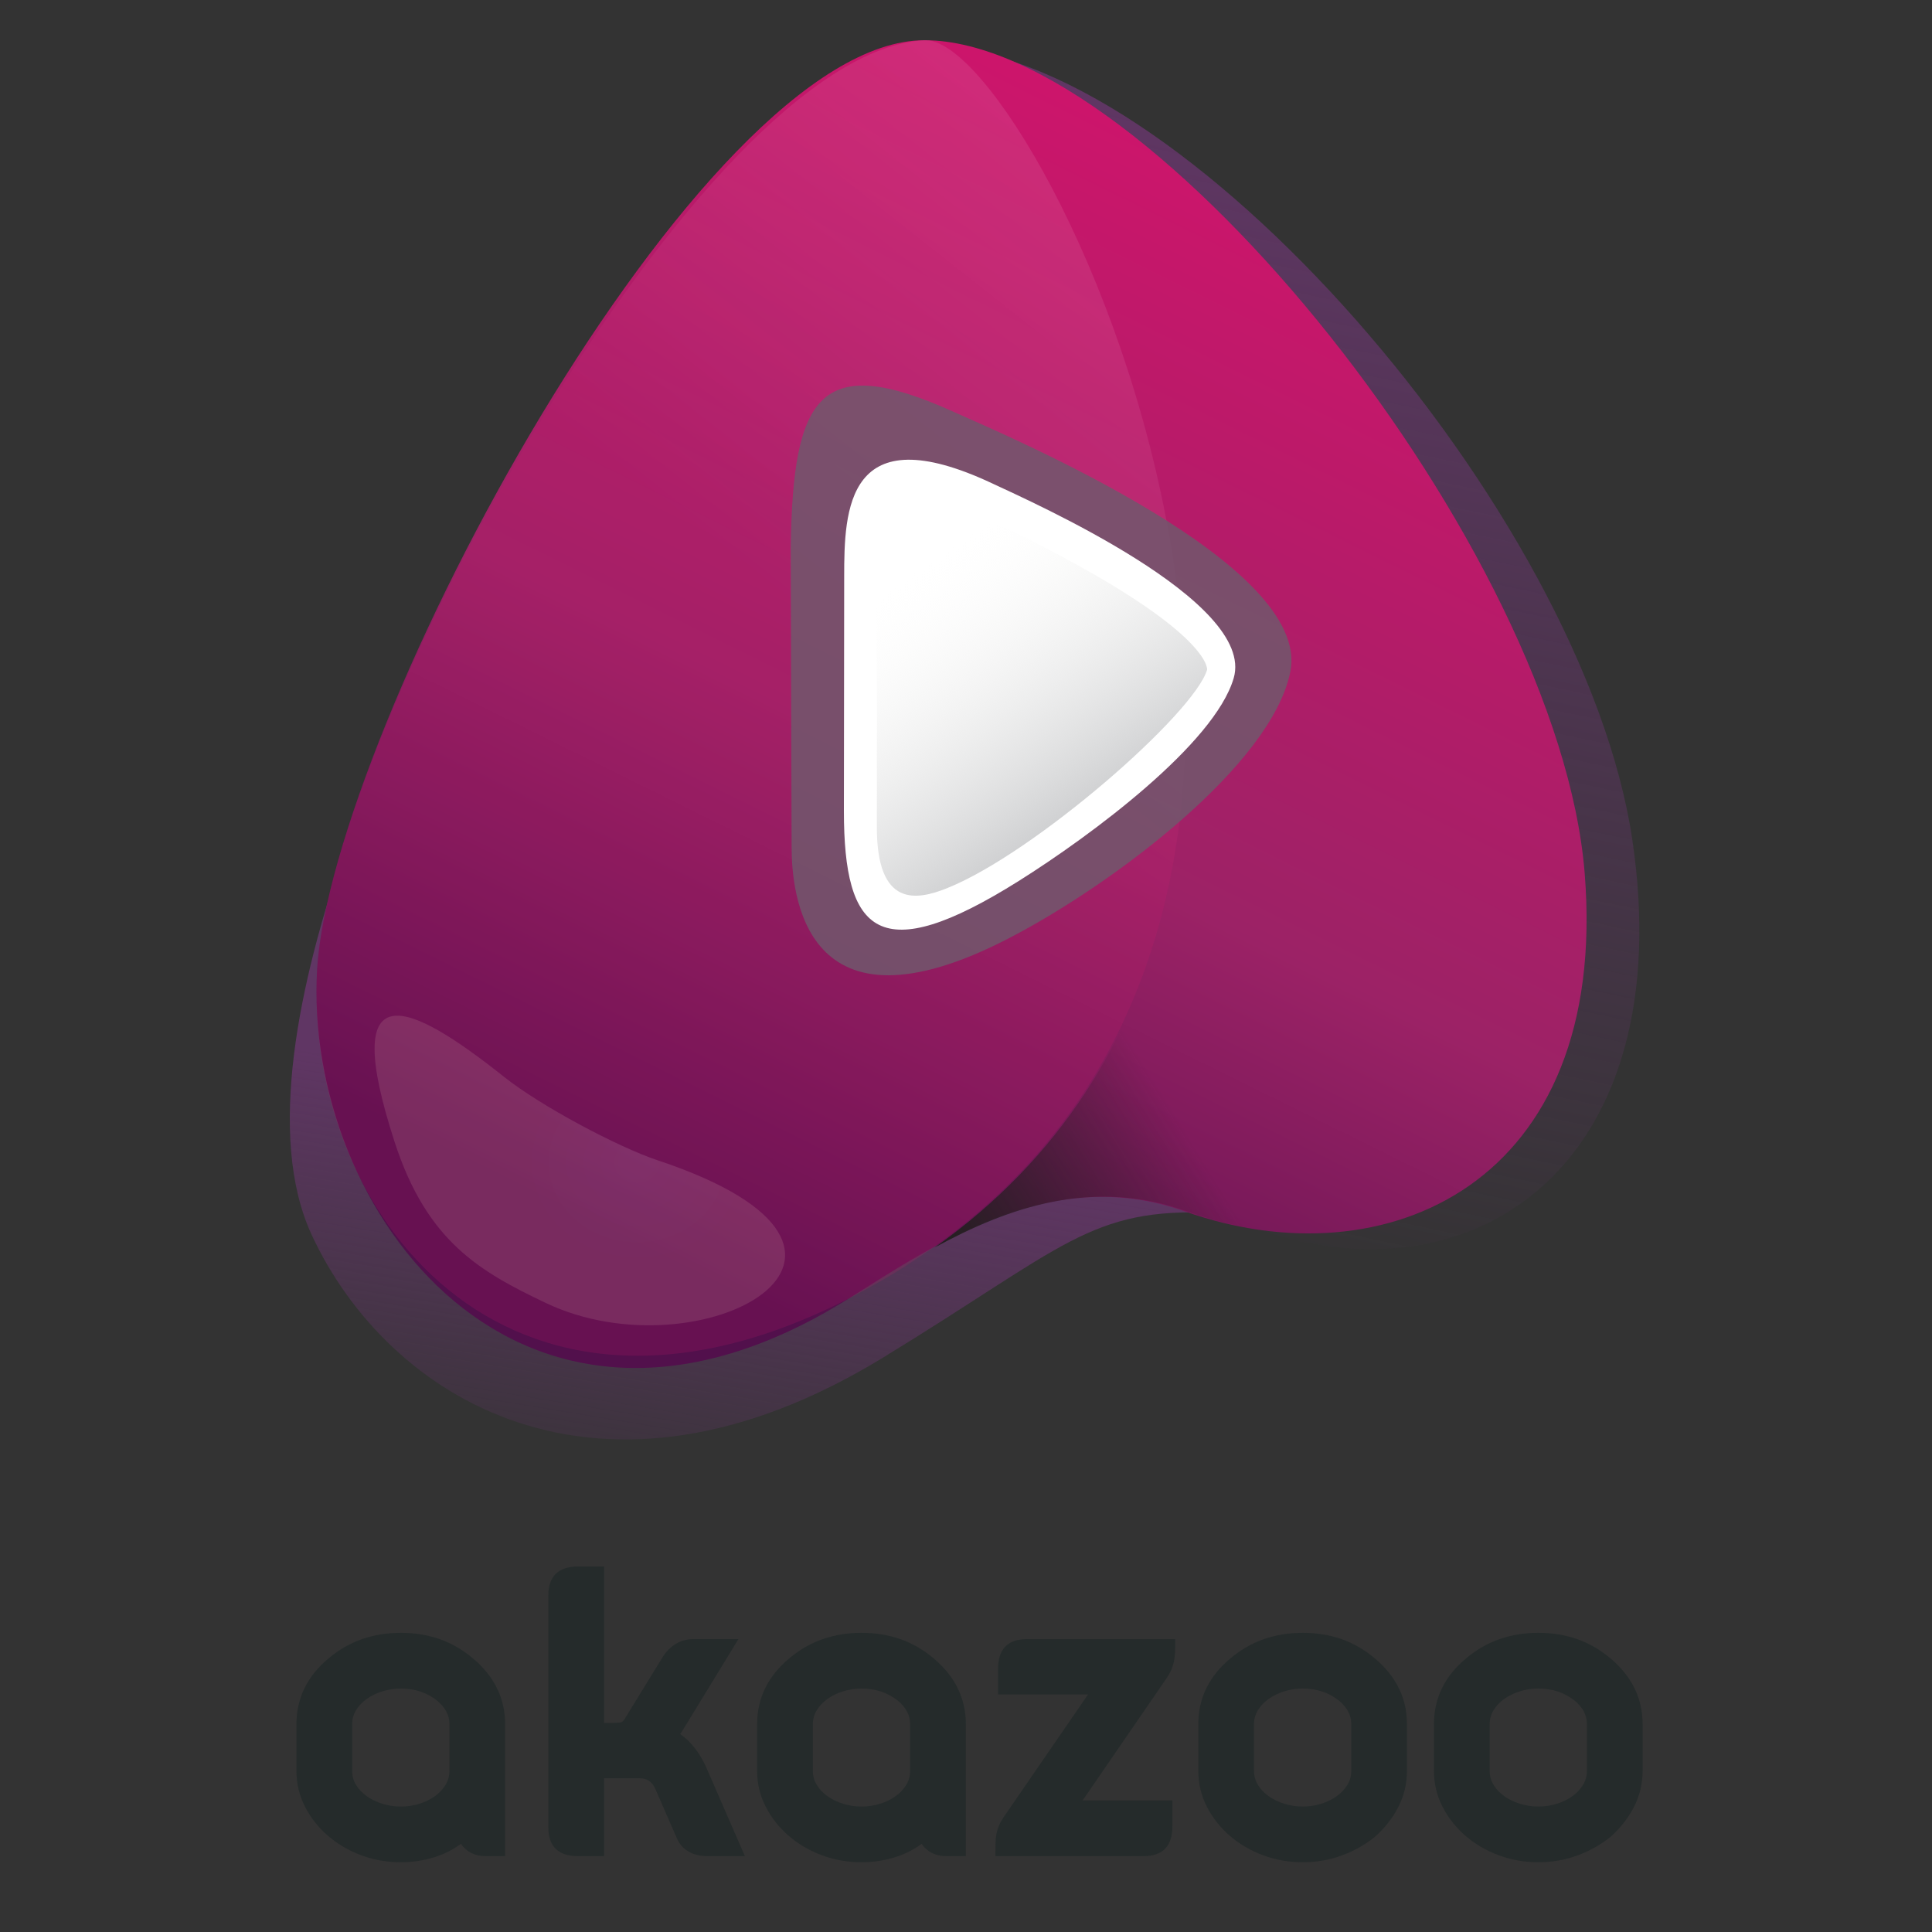 <?xml version="1.0" encoding="UTF-8"?>
<svg width="100px" height="100px" viewBox="0 0 100 100" version="1.1" xmlns="http://www.w3.org/2000/svg" xmlns:xlink="http://www.w3.org/1999/xlink">
    <rect x="0" y="0" width="100" height="100" fill="#333333" stroke="none"/>
    <!-- Generator: Sketch 45 (43475) - http://www.bohemiancoding.com/sketch -->
    <title>akazoo</title>
    <desc>Created with Sketch.</desc>
    <defs>
        <linearGradient x1="42.581%" y1="102.485%" x2="59.993%" y2="10.319%" id="linearGradient-1">
            <stop stop-color="#603664" stop-opacity="0" offset="0%"></stop>
            <stop stop-color="#603664" offset="50.92%"></stop>
        </linearGradient>
        <linearGradient x1="43.583%" y1="105.238%" x2="64.45%" y2="3.815%" id="linearGradient-2">
            <stop stop-color="#603664" stop-opacity="0" offset="20%"></stop>
            <stop stop-color="#603664" offset="100%"></stop>
        </linearGradient>
        <linearGradient x1="33.595%" y1="105.258%" x2="75.821%" y2="10.099%" id="linearGradient-3">
            <stop stop-color="#52104C" offset="16.56%"></stop>
            <stop stop-color="#9C2266" offset="53.99%"></stop>
            <stop stop-color="#CD156B" offset="100%"></stop>
        </linearGradient>
        <linearGradient x1="27.296%" y1="99.347%" x2="87.998%" y2="4.843%" id="linearGradient-4">
            <stop stop-color="#CD156B" offset="50.92%"></stop>
            <stop stop-color="#FFFFFF" stop-opacity="0.64" offset="100%"></stop>
        </linearGradient>
        <linearGradient x1="0.531%" y1="2.065%" x2="1.879%" y2="-0.295%" id="linearGradient-5">
            <stop stop-color="#92278F" offset="8.59%"></stop>
            <stop stop-color="#EE2A7B" offset="52.76%"></stop>
        </linearGradient>
        <radialGradient cx="50.228%" cy="47.07%" fx="50.228%" fy="47.07%" r="46.05%" gradientTransform="translate(0.502,0.471),scale(0.754,1),translate(-0.502,-0.471)" id="radialGradient-6">
            <stop stop-color="#FFFFFF" offset="8.59%"></stop>
            <stop stop-color="#FFF3D1" offset="52.76%"></stop>
        </radialGradient>
        <linearGradient x1="65.052%" y1="82.396%" x2="-1.573%" y2="7.316%" id="linearGradient-7">
            <stop stop-color="#70586D" stop-opacity="0.84" offset="0%"></stop>
            <stop stop-color="#70586D" stop-opacity="0.84" offset="100%"></stop>
        </linearGradient>
        <linearGradient x1="59.403%" y1="85.085%" x2="13.717%" y2="-2.022%" id="linearGradient-8">
            <stop stop-color="#C7C8CA" offset="0%"></stop>
            <stop stop-color="#FAFAF8" stop-opacity="0" offset="79.75%"></stop>
        </linearGradient>
        <linearGradient x1="-4.165%" y1="85.026%" x2="85.701%" y2="42.225%" id="linearGradient-9">
            <stop stop-color="#231F20" offset="0%"></stop>
            <stop stop-color="#231F20" stop-opacity="0" offset="63.8%"></stop>
        </linearGradient>
    </defs>
    <g id="default---square-logos" stroke="none" stroke-width="1" fill="none" fill-rule="evenodd">
        <g id="akazoo" fill-rule="nonzero">
            <g transform="translate(15, 2)" id="Group">
                <g transform="translate(0, 79)" fill="#252B2B">
                    <path d="M9.459,4.82 C8.934,4.38 8.356,4.049 7.742,3.835 C7.127,3.622 6.457,3.515 5.75,3.515 C5.041,3.515 4.369,3.622 3.752,3.835 C3.133,4.049 2.553,4.38 2.029,4.819 C0.91,5.738 0.344,6.888 0.344,8.237 L0.344,10.669 C0.344,11.323 0.493,11.942 0.785,12.51 C1.078,13.081 1.475,13.586 1.965,14.011 C2.452,14.436 3.03,14.776 3.68,15.022 C4.329,15.267 5.026,15.39 5.75,15.39 C6.309,15.39 6.871,15.31 7.417,15.15 C7.934,14.999 8.418,14.76 8.855,14.438 C9.157,14.86 9.584,15.074 10.129,15.074 L11.145,15.074 L11.145,8.236 C11.145,6.902 10.579,5.752 9.459,4.82 Z M4.797,6.542 C5.103,6.446 5.423,6.399 5.751,6.399 C6.471,6.399 7.1,6.608 7.619,7.02 C8.052,7.379 8.262,7.777 8.262,8.237 L8.262,10.669 C8.262,10.924 8.194,11.164 8.059,11.388 C7.921,11.611 7.736,11.808 7.509,11.971 C7.279,12.138 7.007,12.27 6.703,12.365 C6.091,12.556 5.407,12.555 4.797,12.364 C4.491,12.269 4.218,12.137 3.985,11.971 C3.754,11.809 3.568,11.611 3.429,11.388 C3.296,11.168 3.228,10.927 3.228,10.669 L3.228,8.237 C3.228,7.981 3.296,7.74 3.429,7.519 C3.567,7.295 3.754,7.099 3.985,6.935 C4.216,6.769 4.49,6.637 4.797,6.542 Z" id="Shape"></path>
                    <path d="M21.544,10.454 C21.375,10.08 21.168,9.737 20.926,9.434 C20.707,9.161 20.464,8.933 20.203,8.755 C20.27,8.668 20.322,8.592 20.359,8.522 L23.22,3.841 L20.863,3.841 C20.551,3.841 20.256,3.924 19.984,4.084 C19.712,4.247 19.482,4.476 19.302,4.767 L17.322,7.99 C17.26,8.093 17.182,8.147 17.088,8.158 C16.96,8.172 16.802,8.18 16.619,8.18 L16.265,8.18 L16.265,0.082 L14.924,0.082 C13.901,0.082 13.382,0.587 13.382,1.582 L13.382,13.587 C13.382,14.574 13.901,15.075 14.924,15.075 L16.265,15.075 L16.265,11.043 L18.104,11.043 C18.489,11.043 18.755,11.221 18.917,11.589 L20.044,14.17 C20.17,14.46 20.375,14.686 20.65,14.842 C20.922,14.997 21.251,15.075 21.63,15.075 L23.556,15.075 L21.544,10.454 Z" id="Shape"></path>
                    <path d="M33.306,4.82 C32.779,4.38 32.202,4.048 31.587,3.835 C30.974,3.622 30.304,3.515 29.595,3.515 C28.887,3.515 28.215,3.622 27.598,3.835 C26.98,4.047 26.401,4.379 25.874,4.819 C24.756,5.739 24.189,6.889 24.189,8.237 L24.189,10.669 C24.189,11.321 24.338,11.94 24.631,12.51 C24.923,13.081 25.32,13.586 25.81,14.011 C26.299,14.437 26.876,14.777 27.526,15.022 C28.176,15.267 28.872,15.39 29.595,15.39 C30.155,15.39 30.717,15.31 31.263,15.15 C31.782,14.999 32.265,14.76 32.7,14.438 C33.002,14.86 33.431,15.074 33.975,15.074 L34.992,15.074 L34.992,8.236 C34.991,6.902 34.424,5.752 33.306,4.82 Z M28.642,6.542 C28.948,6.446 29.268,6.399 29.595,6.399 C30.315,6.399 30.944,6.608 31.465,7.02 C31.898,7.379 32.108,7.777 32.108,8.237 L32.108,10.669 C32.108,10.926 32.04,11.166 31.906,11.388 C31.768,11.611 31.582,11.808 31.354,11.972 C31.126,12.137 30.854,12.269 30.549,12.365 C29.937,12.555 29.255,12.556 28.643,12.364 C28.338,12.269 28.064,12.137 27.831,11.971 C27.599,11.808 27.413,11.611 27.277,11.388 C27.142,11.166 27.073,10.924 27.073,10.669 L27.073,8.237 C27.073,7.983 27.142,7.741 27.277,7.519 C27.413,7.297 27.6,7.1 27.831,6.935 C28.063,6.769 28.337,6.637 28.642,6.542 Z" id="Shape"></path>
                    <path d="M38.148,3.841 C37.161,3.841 36.66,4.36 36.66,5.383 L36.66,6.703 L41.318,6.703 L36.959,13.04 C36.852,13.199 36.766,13.35 36.709,13.488 C36.651,13.625 36.606,13.769 36.578,13.916 C36.548,14.062 36.531,14.225 36.527,14.399 C36.525,14.572 36.523,14.767 36.523,14.985 L36.523,15.074 L44.192,15.074 C45.181,15.074 45.682,14.556 45.682,13.532 L45.682,12.19 L41.035,12.19 L45.383,5.863 C45.487,5.707 45.564,5.568 45.622,5.44 C45.679,5.313 45.725,5.169 45.759,5.018 C45.791,4.869 45.812,4.706 45.82,4.534 C45.826,4.365 45.829,4.163 45.829,3.931 L45.829,3.842 L38.148,3.842 L38.148,3.841 Z" id="Shape"></path>
                    <path d="M56.14,4.82 C55.615,4.38 55.037,4.049 54.423,3.835 C53.809,3.622 53.139,3.515 52.43,3.515 C51.721,3.515 51.049,3.622 50.432,3.835 C49.814,4.049 49.234,4.38 48.709,4.819 C47.591,5.739 47.025,6.888 47.025,8.237 L47.025,10.669 C47.025,11.321 47.173,11.94 47.465,12.51 C47.758,13.081 48.155,13.586 48.643,14.011 C49.133,14.437 49.711,14.777 50.361,15.022 C51.011,15.267 51.706,15.39 52.429,15.39 C53.124,15.39 53.796,15.275 54.423,15.048 C55.049,14.824 55.626,14.503 56.141,14.096 C56.66,13.64 57.075,13.116 57.373,12.536 C57.672,11.954 57.824,11.327 57.824,10.669 L57.824,8.236 C57.825,6.902 57.259,5.752 56.14,4.82 Z M53.382,12.364 C52.771,12.554 52.088,12.555 51.477,12.363 C51.172,12.269 50.9,12.137 50.666,11.971 C50.433,11.806 50.247,11.609 50.111,11.387 C49.975,11.165 49.907,10.925 49.907,10.669 L49.907,8.236 C49.907,7.98 49.975,7.739 50.111,7.518 C50.246,7.297 50.432,7.1 50.666,6.935 C50.9,6.769 51.172,6.637 51.477,6.541 C51.782,6.445 52.103,6.398 52.43,6.398 C53.149,6.398 53.779,6.607 54.3,7.019 C54.731,7.378 54.941,7.776 54.941,8.236 L54.941,10.669 C54.941,10.925 54.874,11.166 54.739,11.387 C54.602,11.61 54.417,11.807 54.188,11.971 C53.958,12.137 53.687,12.269 53.382,12.364 Z" id="Shape"></path>
                    <path d="M68.338,4.82 C67.812,4.38 67.233,4.049 66.619,3.835 C66.006,3.622 65.336,3.515 64.626,3.515 C63.918,3.515 63.245,3.622 62.629,3.835 C62.011,4.049 61.431,4.38 60.906,4.819 C59.787,5.738 59.221,6.888 59.221,8.237 L59.221,10.669 C59.221,11.321 59.37,11.94 59.662,12.51 C59.954,13.081 60.35,13.586 60.839,14.011 C61.33,14.437 61.908,14.778 62.557,15.022 C63.206,15.267 63.903,15.39 64.626,15.39 C65.321,15.39 65.993,15.275 66.619,15.048 C67.244,14.824 67.821,14.503 68.338,14.095 C68.857,13.64 69.271,13.115 69.569,12.536 C69.869,11.954 70.021,11.327 70.021,10.669 L70.021,8.236 C70.022,6.902 69.455,5.752 68.338,4.82 Z M65.58,12.364 C64.967,12.554 64.285,12.555 63.674,12.363 C63.369,12.269 63.096,12.137 62.862,11.971 C62.63,11.807 62.443,11.61 62.307,11.387 C62.172,11.165 62.105,10.925 62.105,10.669 L62.105,8.236 C62.105,7.981 62.172,7.739 62.307,7.518 C62.443,7.296 62.63,7.099 62.862,6.935 C63.095,6.769 63.368,6.637 63.674,6.541 C63.979,6.445 64.3,6.398 64.627,6.398 C65.347,6.398 65.976,6.607 66.497,7.019 C66.929,7.377 67.138,7.774 67.138,8.236 L67.138,10.669 C67.138,10.925 67.07,11.165 66.935,11.387 C66.798,11.611 66.613,11.807 66.386,11.971 C66.155,12.137 65.884,12.269 65.58,12.364 Z" id="Shape"></path>
                </g>
                <g>
                    <path d="M8.087,29.832 C8.087,29.832 -3.613,51.68 1.133,61.916 C5.035,70.332 15.935,77.289 30.683,68.283 C40.111,62.526 41.417,60.492 47.821,60.777 C51.211,60.927 8.087,29.832 8.087,29.832 Z" id="Shape" fill="url(#linearGradient-1)"></path>
                    <path d="M69.491,41.482 C66.967,24.435 45.983,0.425 33.161,0.425 C20.339,0.425 3.65,36.399 2.842,49.192 C2.041,61.914 14.529,71.505 33.269,60.513 C38.291,57.564 42.785,59.188 50.316,61.702 C61.68,65.485 71.925,57.933 69.491,41.482 Z" id="Shape" fill="url(#linearGradient-2)"></path>
                    <path d="M32.851,0.082 C21.176,0.082 2.149,35.741 1.414,48.186 C0.685,60.563 11.879,75.898 28.944,65.204 C33.515,62.337 39.468,58.254 46.326,60.7 C56.675,64.381 68.316,59.315 67.023,43.197 C65.682,26.465 44.525,0.082 32.851,0.082 Z" id="Shape" fill="url(#linearGradient-3)"></path>
                    <path d="M32.851,0.082 C21.19,0.702 2.149,35.741 1.416,48.184 C0.687,60.561 11.115,74.355 28.946,65.202 C62.095,48.182 38.883,-0.243 32.851,0.082 Z" id="Shape" fill="url(#linearGradient-4)" opacity="0.17"></path>
                    <g opacity="0.5" transform="translate(4.164, 25.882)" id="Shape">
                        <path d="M19.106,1.116 C19.11,1.118 19.114,1.118 19.119,1.12 C19.119,1.12 19.21,1.031 19.106,1.116 Z" fill="url(#linearGradient-5)"></path>
                        <path d="M1.262,31.226 C2.938,36.388 5.672,37.931 9.087,39.559 C17.107,43.378 29.067,36.902 14.902,32.184 C12.774,31.474 8.803,29.346 6.954,27.878 C1.841,23.806 -1.601,22.406 1.262,31.226 Z" fill="url(#radialGradient-6)" opacity="0.23"></path>
                    </g>
                    <path d="M25.973,41.833 C25.971,40.282 25.927,26.311 25.927,26.311 C26.048,18.471 27.424,16.204 34.285,19.283 C37.454,20.704 52.896,27.239 51.788,32.766 C50.82,37.598 42.618,43.764 37.238,46.554 C26.569,52.088 25.975,44.17 25.973,41.833 Z" id="Shape" fill="url(#linearGradient-7)"></path>
                    <path d="M28.68,39.972 L28.695,27.852 C28.695,24.401 28.807,19.469 36.376,23.029 C38.385,23.975 50.02,29.122 48.856,33.099 C47.865,36.503 41.471,41.25 37.727,43.601 C30.506,48.134 28.68,46.325 28.68,39.972 Z" id="Shape" fill="#FFFFFF"></path>
                    <path d="M30.385,40.817 C30.385,40.817 30.4,31.956 30.369,27.458 C30.356,25.551 30.4,24.233 31.002,23.639 C31.889,22.761 32.984,23.356 35.28,24.47 C35.485,24.568 35.776,24.712 36.14,24.885 C47.538,30.317 47.486,32.566 47.48,32.661 C46.816,34.929 38.535,42.173 34,43.98 C32.455,44.594 30.387,44.996 30.385,40.817 Z" id="Shape" fill="url(#linearGradient-8)"></path>
                    <path d="M45.277,45.105 C43.584,51.759 39.934,57.927 33.369,62.576 C37.15,60.506 41.556,58.955 46.418,60.69 C49.712,61.862 53.137,62.143 56.231,61.468 C50.268,60.648 45.566,53.7 45.277,45.105 Z" id="Shape" fill="url(#linearGradient-9)"></path>
                </g>
            </g>
        </g>
    </g>
</svg>